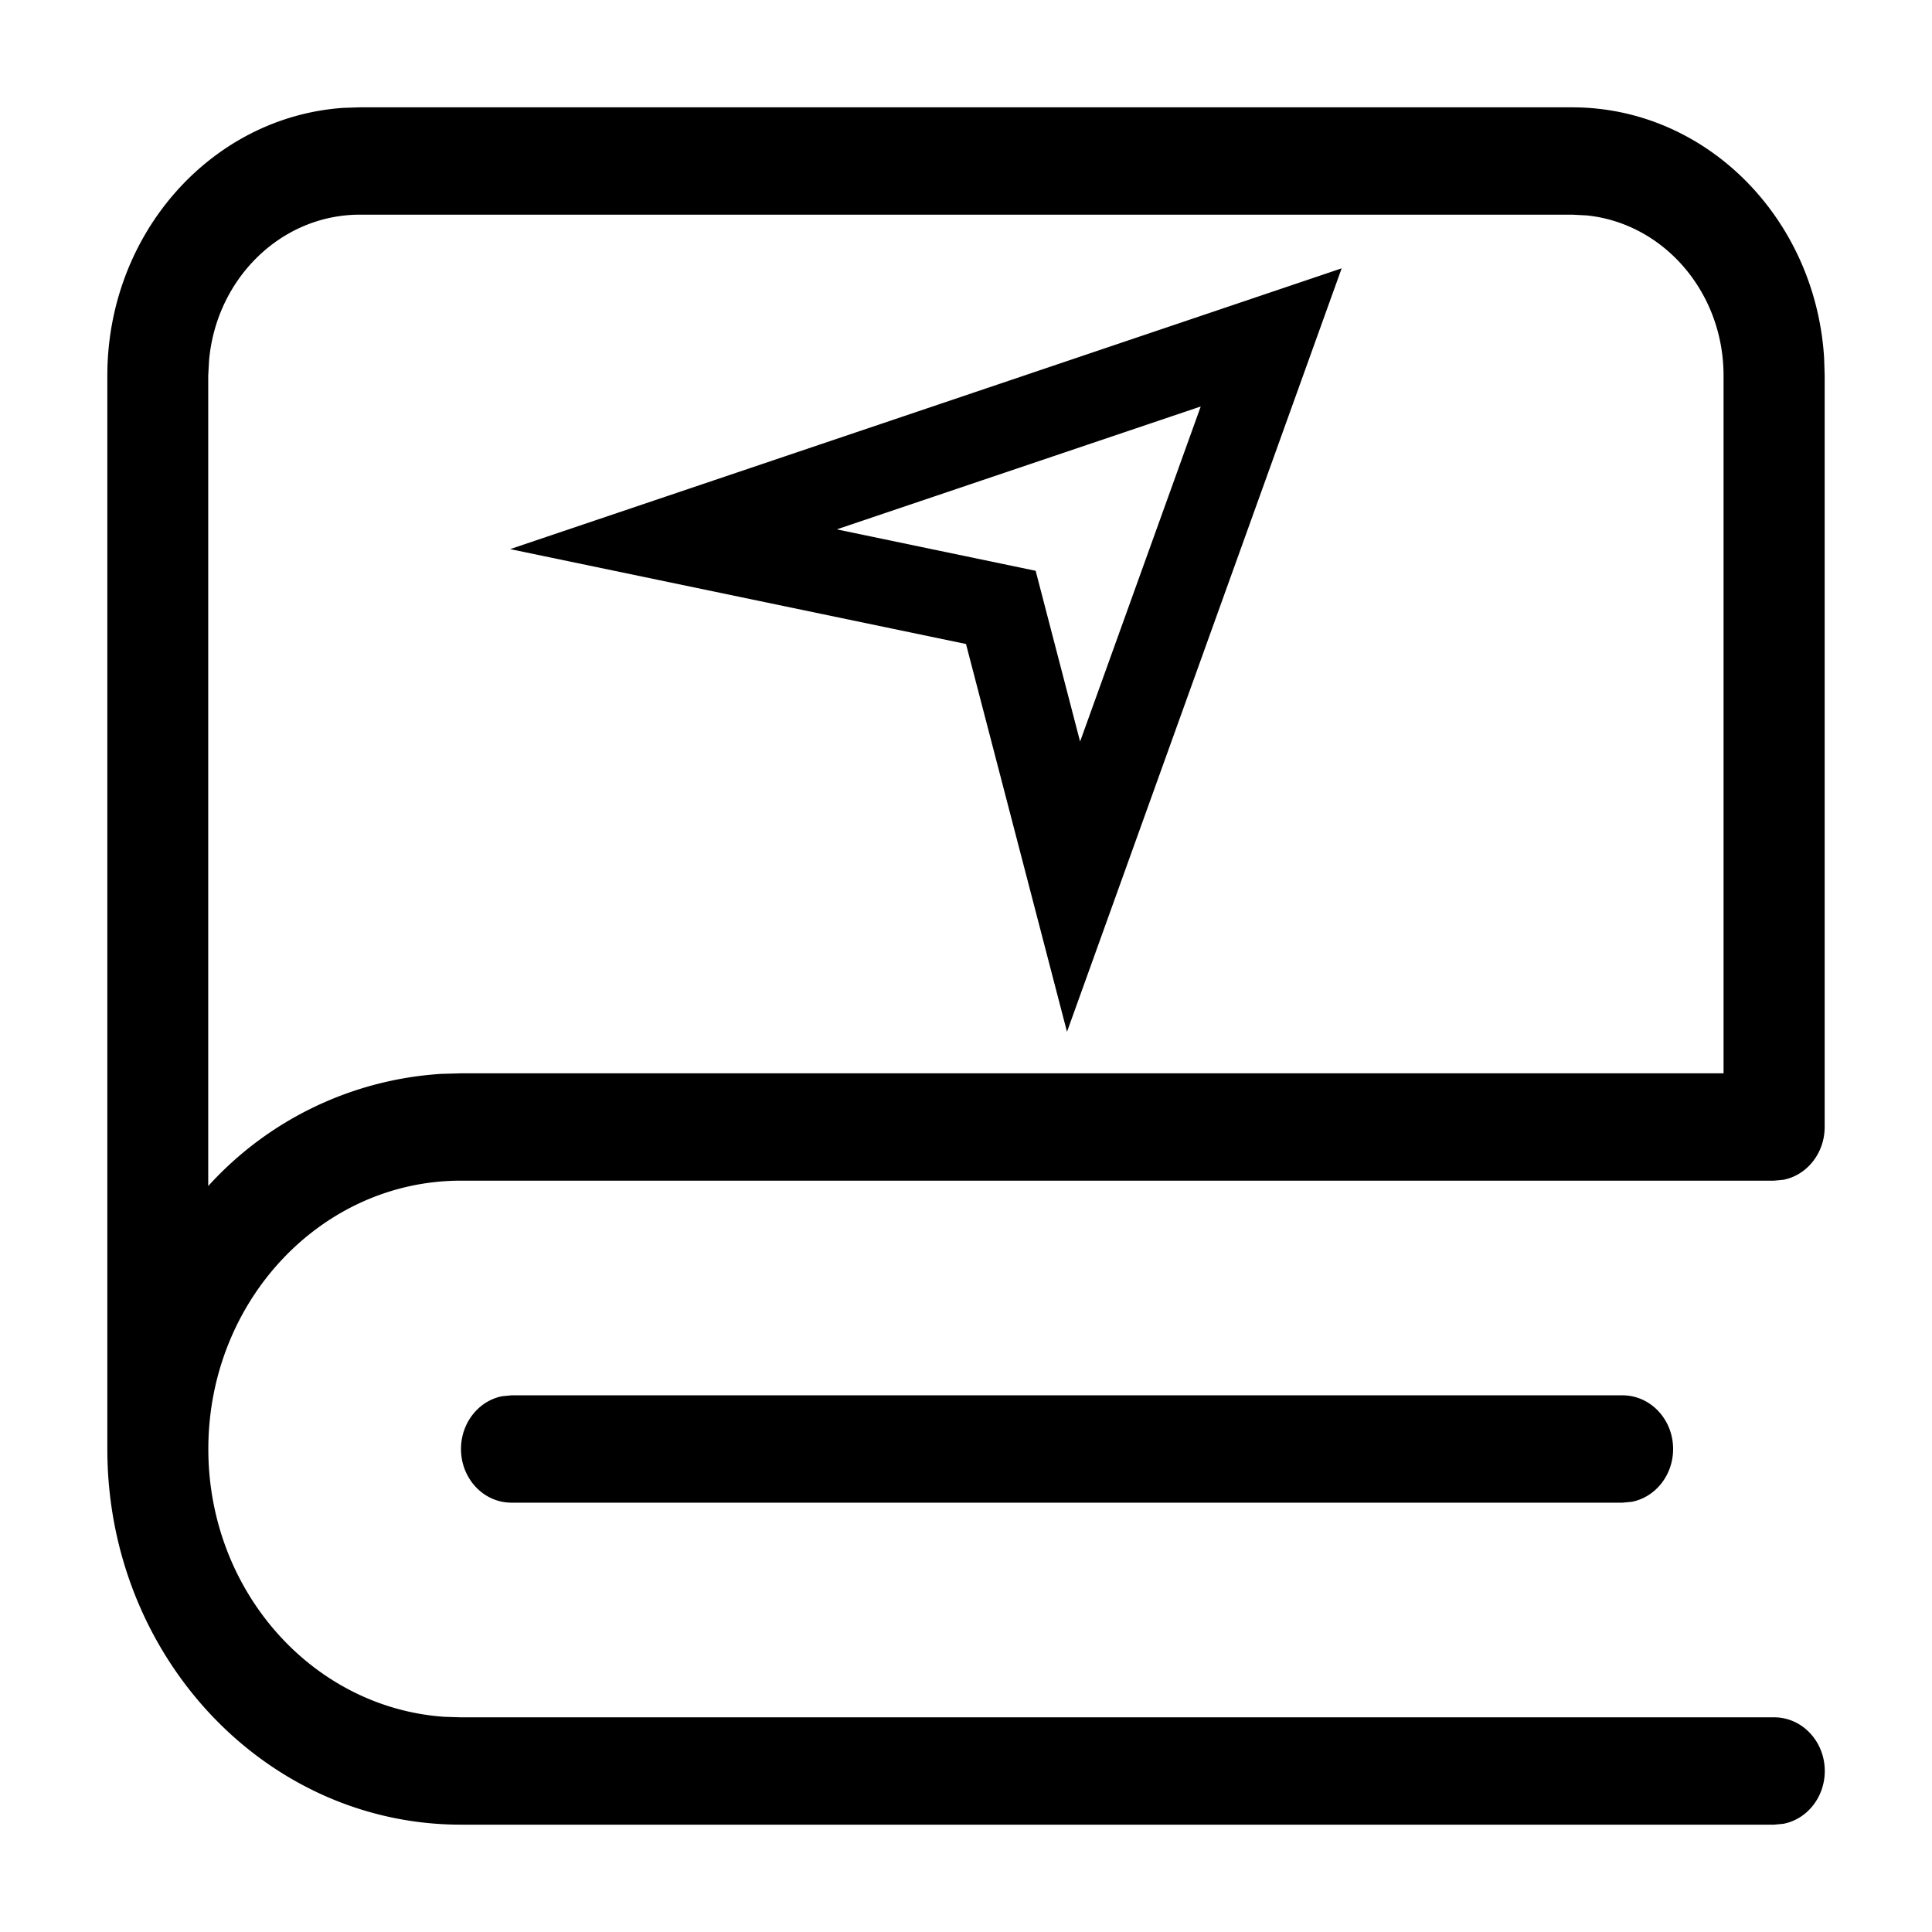 <svg t="1689503587264" class="icon" viewBox="0 0 1024 1024" version="1.1"
    xmlns="http://www.w3.org/2000/svg" p-id="10817" width="32" height="32">
    <path
        d="M833.252 56.889c70.997 0 129.024 58.709 133.575 132.892L967.111 199.111v398.222c0 13.938-9.444 25.6-21.959 27.989l-4.836 0.455H244.281c-73.956 0-133.86 63.716-133.86 142.222 0 75.378 55.239 137.102 125.042 141.938l8.818 0.284H940.373c14.791 0 26.795 12.743 26.795 28.444 0 13.938-9.444 25.6-21.959 27.989l-4.836 0.455H244.281C140.743 967.111 56.889 877.966 56.889 768v-568.889c0-75.378 55.182-137.102 125.042-141.938L190.748 56.889h642.503z m26.738 682.667c14.791 0 26.795 12.743 26.795 28.444 0 13.938-9.444 25.6-21.959 27.989l-4.779 0.455H271.076c-14.791 0-26.738-12.743-26.738-28.444 0-13.938 9.444-25.6 21.902-27.989L271.076 739.556h588.971z m-26.738-625.778H190.748c-41.756 0-76.06 33.849-79.929 77.141L110.364 199.111v429.511a182.158 182.158 0 0 1 123.563-59.449L244.281 568.889h669.241V199.111c0-44.373-31.858-80.782-72.533-84.935L833.252 113.778z m-122.14 28.444L565.532 546.873 512 341.333l-241.607-50.29L711.111 142.222z m-74.695 73.216L443.506 280.576l105.415 21.959 23.552 90.51 63.943-177.607z"
        p-id="10818"></path>
</svg>